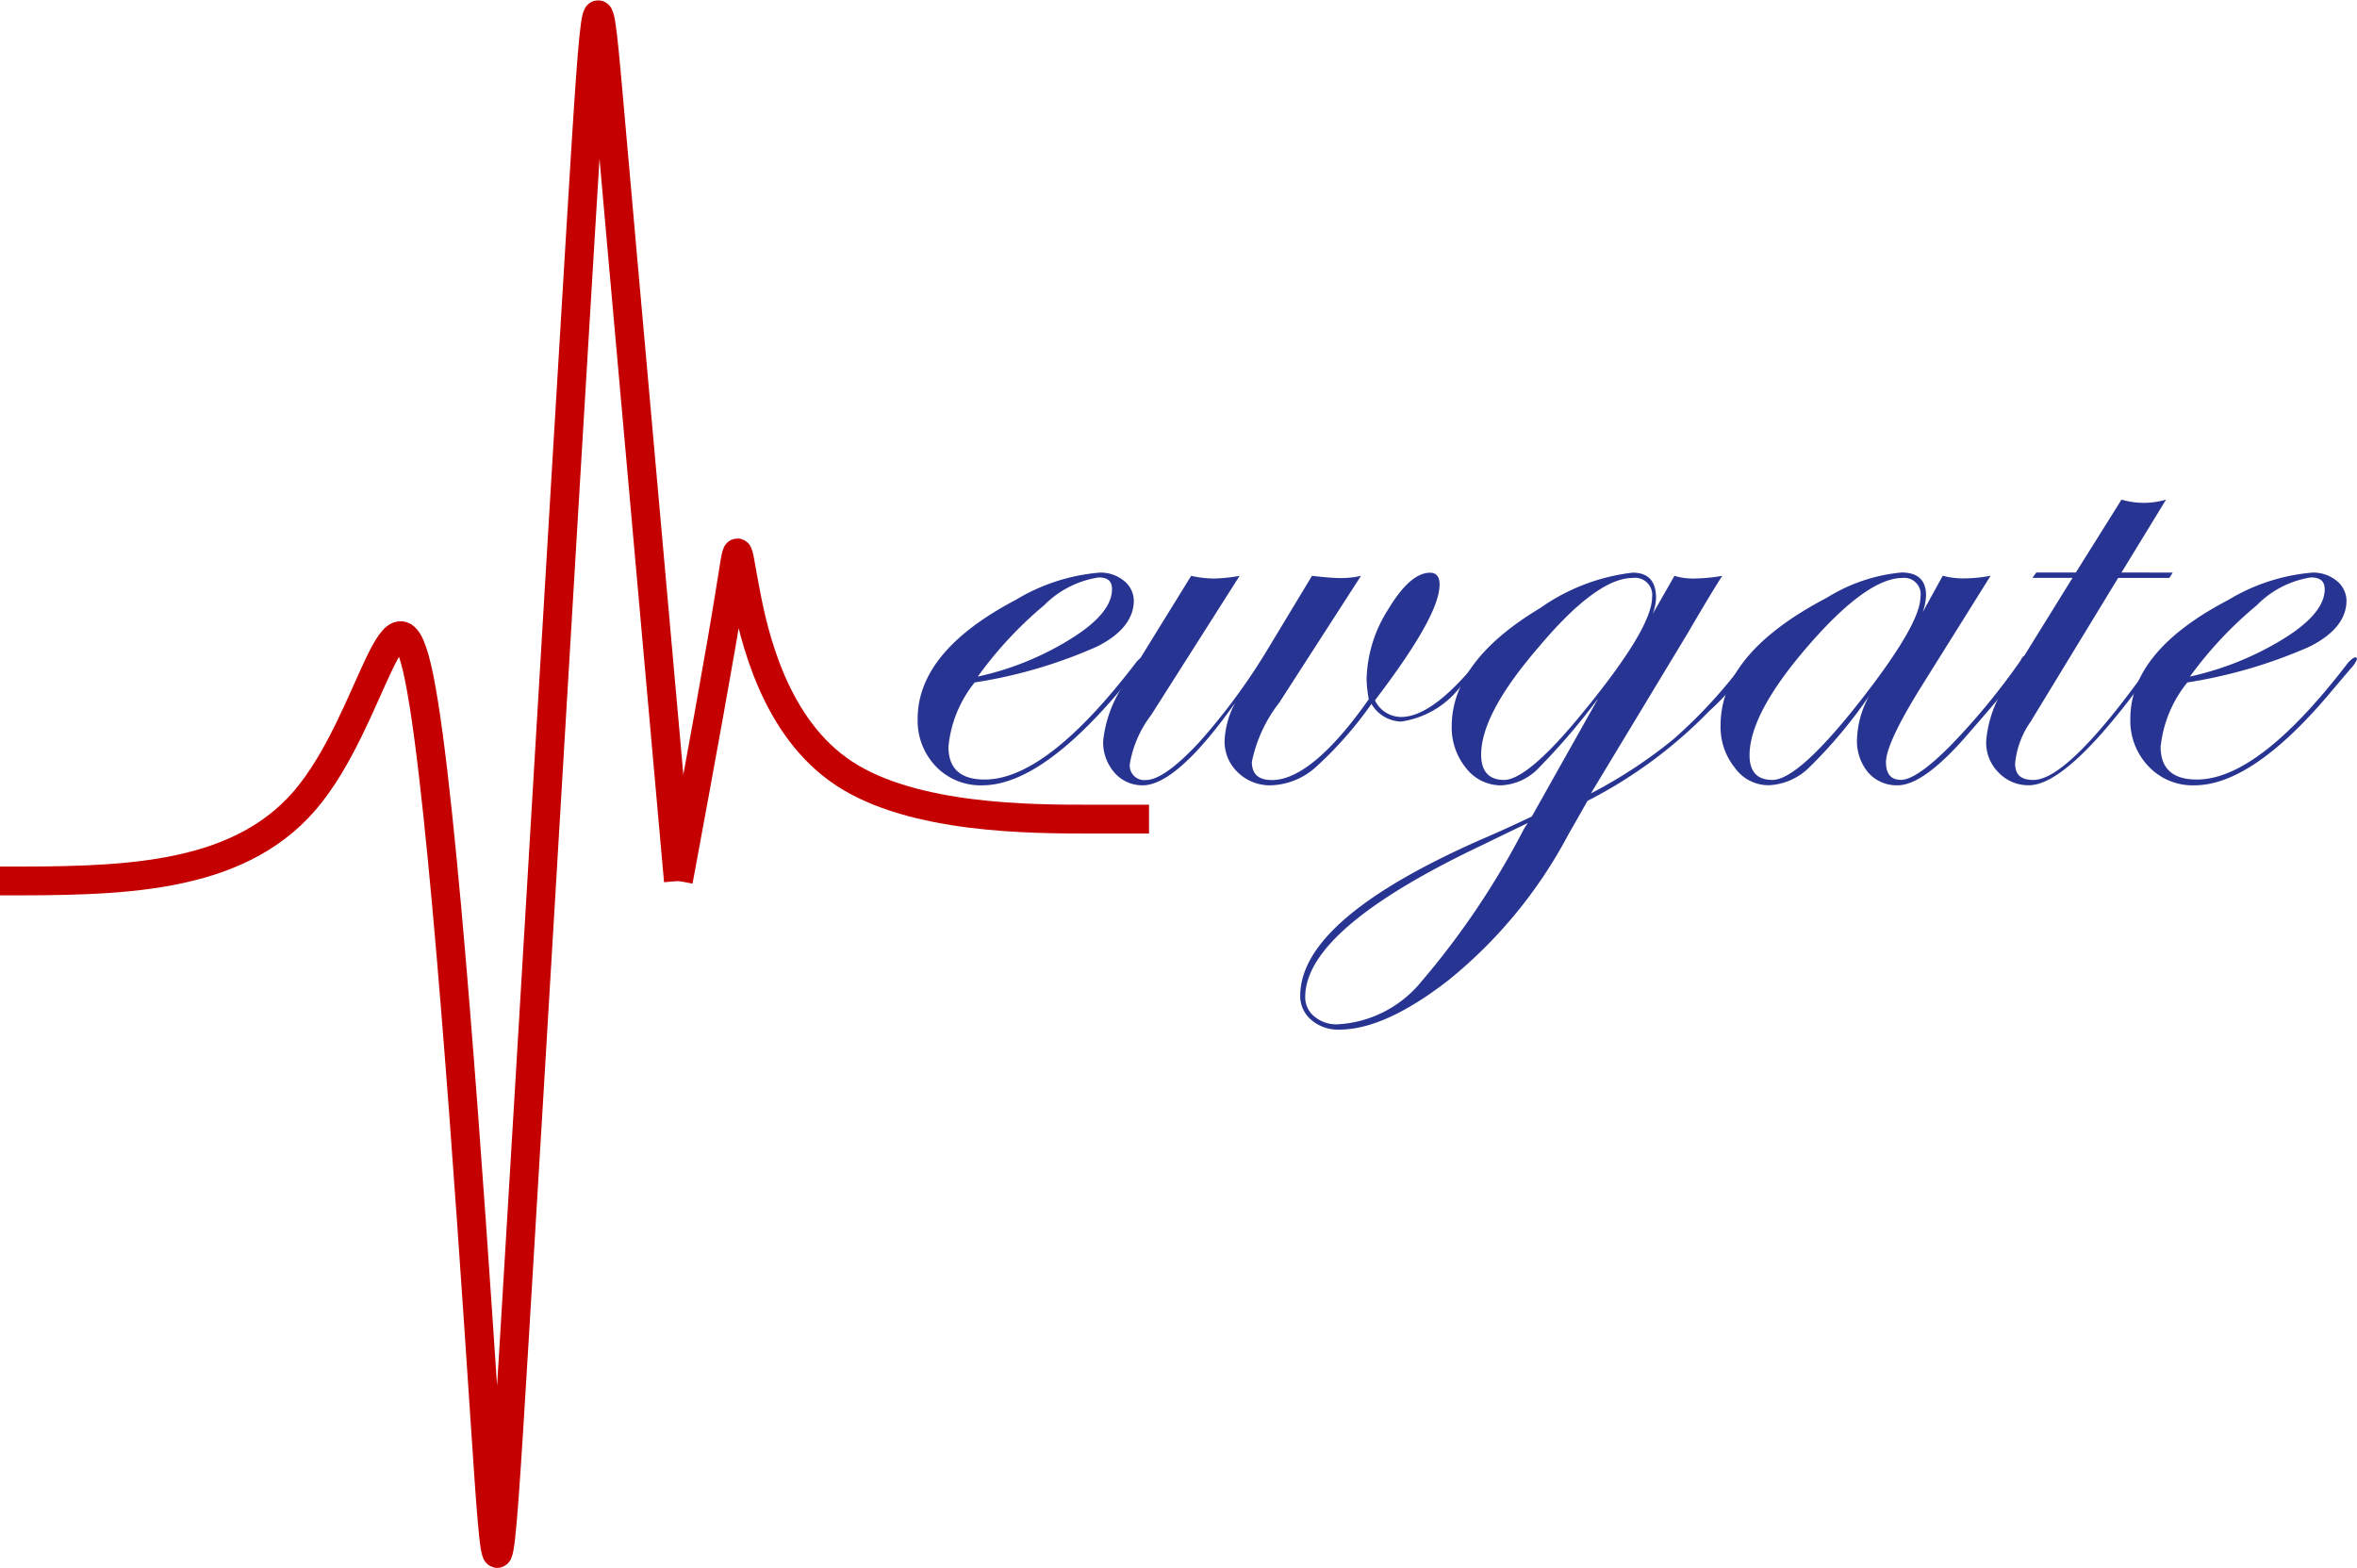 <svg xmlns="http://www.w3.org/2000/svg" viewBox="0 0 107.846 71.744">
  <defs>
    <style>
      .cls-1 {
        fill: none;
        stroke: #c50000;
        stroke-width: 1.317px;
        fill-rule: evenodd;
      }

      .cls-2 {
        fill: #283491;
      }
    </style>
  </defs>
  <g id="Symbol_6_6" data-name="Symbol 6 – 6" transform="translate(-51.2 -8.433)">
    <g id="newgate1" transform="translate(51.2 9.106)">
      <g id="n" transform="translate(0)">
        <path id="Path_1" data-name="Path 1" class="cls-1" d="M88.177,94.417c5.384,0,10.768,0,13.943-3.68,3.174-3.7,4.139-11.073,5.244-5.578,1.1,5.478,2.33,23.828,2.953,33.186.623,9.375.623,9.741,1.386-2.831.763-12.588,2.27-38.115,3.034-50.686.763-12.588.763-12.205,1.386-5.112s1.868,20.9,3.094,34.7" transform="translate(-88.177 -54.783)"/>
        <path id="Path_2" data-name="Path 2" class="cls-1" d="M137.023,116.545c.984-5.3,1.949-10.59,2.351-13.138.422-2.564.281-2.364.7-.2.4,2.181,1.366,6.344,4.54,8.426s8.558,2.081,11.251,2.081h2.692" transform="translate(-105.983 -76.911)"/>
      </g>
      <path id="e" class="cls-2" d="M163.131,112.509a1.93,1.93,0,0,1-.331.441l-.764.932c-2.471,2.942-4.586,4.388-6.344,4.388a2.828,2.828,0,0,1-2.115-.858,3.015,3.015,0,0,1-.841-2.182c0-2.059,1.5-3.873,4.484-5.442a8.835,8.835,0,0,1,3.847-1.25,1.681,1.681,0,0,1,1.1.368,1.18,1.18,0,0,1,.459.907c0,.834-.56,1.544-1.681,2.108a22.038,22.038,0,0,1-5.6,1.642,5.518,5.518,0,0,0-1.2,2.942c0,1.005.56,1.5,1.656,1.5,1.885,0,4.178-1.765,6.9-5.32.127-.172.255-.27.357-.27C163.105,112.41,163.131,112.459,163.131,112.509Zm-1.5-3.211c0-.368-.2-.539-.611-.539a4.459,4.459,0,0,0-2.5,1.275,17.818,17.818,0,0,0-3.032,3.26,13.423,13.423,0,0,0,4.357-1.79C161.041,110.743,161.627,110.008,161.627,109.3Z" transform="translate(-110.748 -83.013)"/>
      <path id="w" class="cls-2" d="M180.741,112.484c0,.123-.382.564-1.146,1.3a4.172,4.172,0,0,1-2.7,1.569,1.621,1.621,0,0,1-1.35-.809,17.47,17.47,0,0,1-2.573,2.917,3.224,3.224,0,0,1-2.038.809,2.1,2.1,0,0,1-1.5-.588,1.941,1.941,0,0,1-.611-1.446,4.079,4.079,0,0,1,.484-1.741c-1.783,2.525-3.21,3.775-4.229,3.775a1.692,1.692,0,0,1-1.3-.588,2.107,2.107,0,0,1-.51-1.446,5.68,5.68,0,0,1,1.045-2.721l2.981-4.829a5.08,5.08,0,0,0,1.045.123,7.529,7.529,0,0,0,1.172-.123l-4.051,6.374a5.068,5.068,0,0,0-.968,2.206.663.663,0,0,0,.739.76c.535,0,1.35-.564,2.42-1.716a28.246,28.246,0,0,0,3.159-4.29l2.013-3.334c.637.074,1.045.1,1.223.1a4.075,4.075,0,0,0,1.019-.1l-3.745,5.81a6.525,6.525,0,0,0-1.248,2.7c0,.564.306.833.917.833,1.2,0,2.7-1.226,4.433-3.7a5.454,5.454,0,0,1-.1-.932,6.178,6.178,0,0,1,.994-3.187c.662-1.1,1.3-1.667,1.911-1.667.28,0,.433.172.433.539,0,.981-.994,2.721-2.955,5.3a1.332,1.332,0,0,0,1.2.76c.892,0,1.987-.76,3.286-2.3.255-.27.408-.417.484-.417Q180.741,112.41,180.741,112.484Z" transform="translate(-112.792 -83.013)"/>
      <path id="g" class="cls-2" d="M195.118,112.509a9.969,9.969,0,0,1-1.936,2.353,21.177,21.177,0,0,1-5.579,4.118l-.892,1.569a21.491,21.491,0,0,1-5.477,6.643c-1.936,1.5-3.592,2.255-4.993,2.255a1.861,1.861,0,0,1-1.274-.441,1.426,1.426,0,0,1-.51-1.1c0-2.353,2.777-4.731,8.28-7.158,1.2-.515,1.962-.883,2.318-1.054l3.032-5.393a30.983,30.983,0,0,1-2.8,3.26,2.543,2.543,0,0,1-1.656.711,2.018,2.018,0,0,1-1.58-.784,2.924,2.924,0,0,1-.662-1.912c0-1.986,1.35-3.8,4.051-5.418a9.145,9.145,0,0,1,4.229-1.618c.713,0,1.07.392,1.07,1.152a2.339,2.339,0,0,1-.153.735l.994-1.741a2.909,2.909,0,0,0,.841.123,8.272,8.272,0,0,0,1.35-.123c-.076.1-.611.956-1.554,2.574l-4.458,7.379a21.848,21.848,0,0,0,3.771-2.476,22.622,22.622,0,0,0,3.159-3.408c.2-.221.306-.343.382-.343C195.092,112.41,195.118,112.459,195.118,112.509Zm-4.56-2.844a.788.788,0,0,0-.892-.883c-1.07,0-2.5,1.03-4.255,3.113-1.783,2.059-2.675,3.7-2.675,4.976,0,.76.357,1.152,1.045,1.152.713,0,1.911-1.005,3.592-3.064C189.487,112.386,190.557,110.621,190.557,109.665Zm-5.681,10.321c-.229.123-.917.441-2.013.981q-8.178,3.861-8.178,6.987a1.121,1.121,0,0,0,.408.883,1.566,1.566,0,0,0,1.07.368,5.311,5.311,0,0,0,3.821-1.937,36.6,36.6,0,0,0,4.688-6.962A3.461,3.461,0,0,1,184.876,119.985Z" transform="translate(-114.965 -83.013)"/>
      <path id="a" class="cls-2" d="M212.364,112.484c0,.245-.892,1.348-2.624,3.334-1.4,1.642-2.5,2.451-3.312,2.451a1.722,1.722,0,0,1-1.35-.588,2.23,2.23,0,0,1-.51-1.5,4.367,4.367,0,0,1,.561-2.01,21.778,21.778,0,0,1-2.726,3.26,2.813,2.813,0,0,1-1.834.833,1.882,1.882,0,0,1-1.58-.784,2.965,2.965,0,0,1-.662-1.961c0-2.206,1.63-4.143,4.866-5.834a7.8,7.8,0,0,1,3.414-1.152c.739,0,1.121.343,1.121,1.054a2.611,2.611,0,0,1-.153.76l.917-1.667a3.447,3.447,0,0,0,.943.123,6.477,6.477,0,0,0,1.248-.123l-3.159,5.05c-1.1,1.765-1.63,2.917-1.63,3.481q0,.809.688.809c.459,0,1.223-.515,2.267-1.569a31.145,31.145,0,0,0,3.21-3.9c.051-.123.127-.2.178-.2A.118.118,0,0,1,212.364,112.484Zm-4.891-2.844a.747.747,0,0,0-.815-.858c-1.1,0-2.548,1.054-4.331,3.113s-2.675,3.726-2.675,5c0,.76.357,1.128,1.045,1.128.815,0,2.242-1.3,4.28-3.947C206.632,111.92,207.472,110.449,207.472,109.64Z" transform="translate(-119.6 -83.013)"/>
      <path id="t" class="cls-2" d="M221.942,107.571l-.153.245h-2.344l-4,6.57a4.006,4.006,0,0,0-.713,1.912c0,.515.255.76.841.76,1.07,0,2.9-1.814,5.477-5.467.076-.123.153-.2.2-.2a.118.118,0,0,1,.127.123c-.025.025-.076.123-.2.27l-.764,1.005c-2.242,3.015-3.923,4.511-5.044,4.511a1.868,1.868,0,0,1-1.4-.588,1.919,1.919,0,0,1-.56-1.446,5.348,5.348,0,0,1,.943-2.6l3.006-4.854h-1.834l.178-.245h1.809l2.089-3.334a3.6,3.6,0,0,0,2.038,0l-2.038,3.334Z" transform="translate(-122.529 -82.047)"/>
      <path id="e-2" data-name="e" class="cls-2" d="M231.964,112.509a1.477,1.477,0,0,1-.306.441l-.79.932c-2.446,2.942-4.56,4.388-6.344,4.388a2.772,2.772,0,0,1-2.089-.858,3.015,3.015,0,0,1-.841-2.182c0-2.059,1.478-3.873,4.484-5.442a8.834,8.834,0,0,1,3.847-1.25,1.681,1.681,0,0,1,1.1.368,1.18,1.18,0,0,1,.459.907c0,.834-.56,1.544-1.681,2.108a22.382,22.382,0,0,1-5.6,1.642,5.594,5.594,0,0,0-1.223,2.942c0,1.005.56,1.5,1.656,1.5,1.885,0,4.178-1.765,6.9-5.32.153-.172.28-.27.357-.27C231.939,112.41,231.964,112.459,231.964,112.509Zm-1.478-3.211c0-.368-.2-.539-.637-.539a4.408,4.408,0,0,0-2.471,1.275,17.892,17.892,0,0,0-3.057,3.26,13.819,13.819,0,0,0,4.382-1.79C229.9,110.743,230.487,110.008,230.487,109.3Z" transform="translate(-124.119 -83.013)"/>
    </g>
  </g>
</svg>
